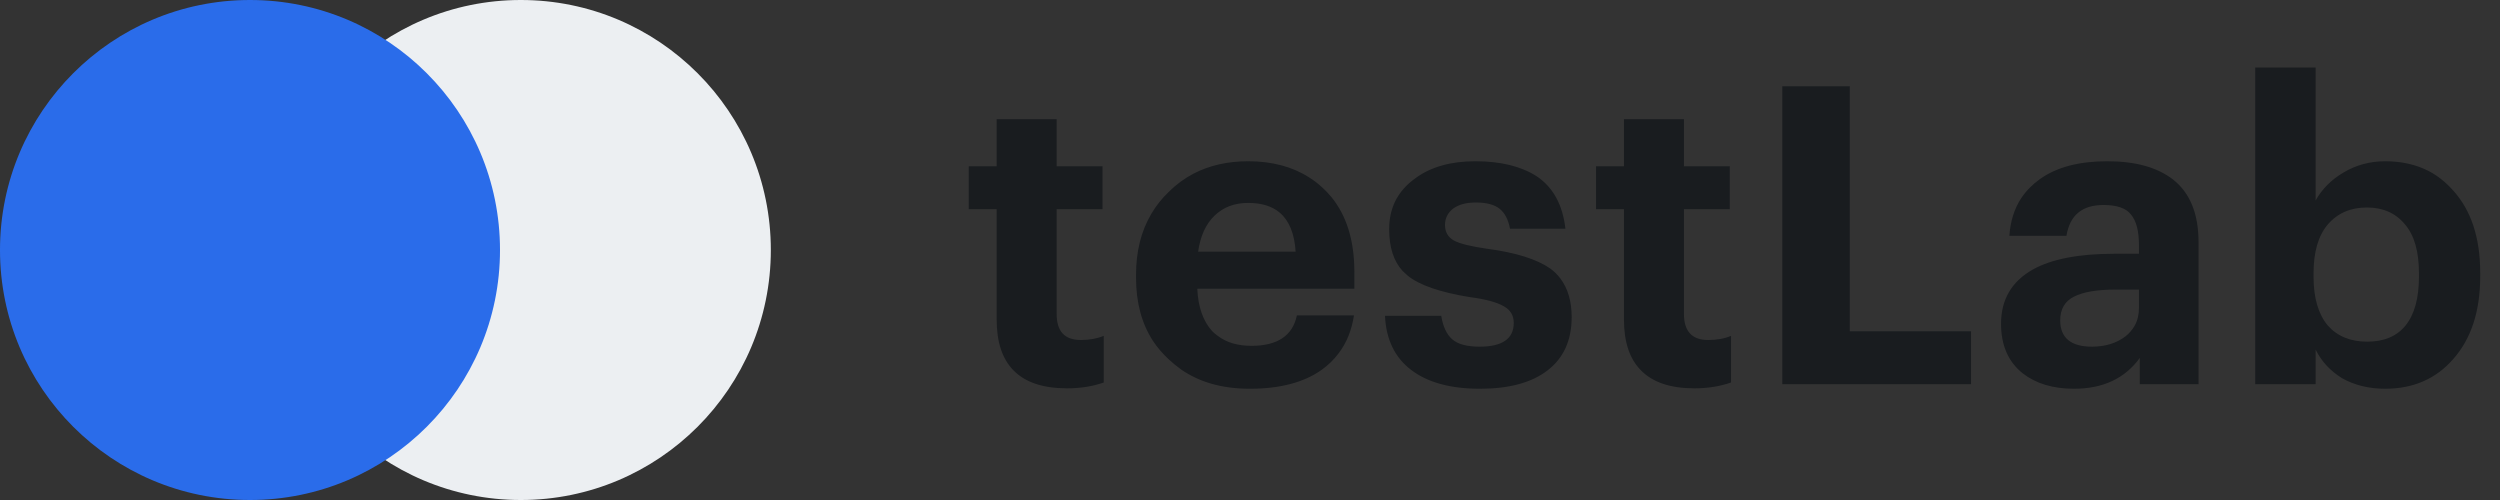 <svg width="120" height="24" viewBox="0 0 120 24" fill="none" xmlns="http://www.w3.org/2000/svg" xmlns:xlink="http://www.w3.org/1999/xlink">
	<rect x="0" y="0" width="120" height="24" fill="#333333" stroke="none"/>
	<desc>
			Created with Pixso.
	</desc>
	<defs/>
	<circle id="Ellipse 2" cx="25" cy="12" r="12" fill="#ECEFF2" fill-opacity="1"/>
	<circle id="Ellipse 1" cx="12" cy="12" r="12" fill="#2A6CEA" fill-opacity="1"/>
	<path id="testLab" d="M112.43 18.16C113.02 18.49 113.71 18.66 114.49 18.66C115.84 18.66 116.93 18.18 117.75 17.24C118.62 16.26 119.05 14.94 119.05 13.26L119.05 13.1C119.05 11.4 118.61 10.08 117.73 9.12Q117.22 8.55 116.58 8.21Q115.66 7.74 114.49 7.74C113.76 7.74 113.09 7.92 112.49 8.28C111.91 8.62 111.46 9.07 111.15 9.62L111.15 3.24L108.25 3.24L108.25 18.44L111.15 18.44L111.15 16.78C111.43 17.35 111.86 17.81 112.43 18.16ZM88.79 4.14L85.55 4.14L85.55 18.44L94.61 18.44L94.61 15.9L88.79 15.9L88.79 4.14ZM48.64 17.77Q49.48 18.64 51.22 18.64Q52.18 18.64 52.98 18.36L52.98 16.12C52.67 16.25 52.3 16.32 51.88 16.32C51.1 16.32 50.72 15.9 50.72 15.08L50.72 10.04L52.92 10.04L52.92 7.98L50.72 7.98L50.72 5.72L47.84 5.72L47.84 7.98L46.5 7.98L46.5 10.04L47.84 10.04L47.84 15.34Q47.84 16.95 48.64 17.77ZM78.76 17.77Q79.6 18.64 81.33 18.64Q82.29 18.64 83.09 18.36L83.09 16.12C82.79 16.25 82.42 16.32 81.99 16.32C81.22 16.32 80.83 15.9 80.83 15.08L80.83 10.04L83.03 10.04L83.03 7.98L80.83 7.98L80.83 5.72L77.95 5.72L77.95 7.98L76.61 7.98L76.61 10.04L77.95 10.04L77.95 15.34Q77.95 16.95 78.76 17.77ZM56.7 17.74Q58.03 18.66 59.99 18.66Q62.15 18.66 63.43 17.76Q63.92 17.41 64.26 16.95Q64.83 16.2 64.99 15.14L62.25 15.14C62.05 16.11 61.32 16.6 60.07 16.6Q59.08 16.6 58.45 16.12Q58.31 16.02 58.19 15.9C57.75 15.42 57.51 14.74 57.47 13.86L65.01 13.86L65.01 13.06Q65.01 10.8 63.9 9.45Q63.7 9.21 63.47 9Q63.17 8.72 62.83 8.51Q61.62 7.74 59.91 7.74Q58.43 7.74 57.28 8.34Q56.63 8.68 56.09 9.22Q55.6 9.69 55.26 10.27Q54.53 11.51 54.53 13.18L54.53 13.34Q54.53 15.11 55.34 16.36Q55.66 16.84 56.09 17.24Q56.38 17.51 56.7 17.74ZM67.74 17.76C68.53 18.36 69.63 18.66 71.04 18.66Q73.14 18.66 74.28 17.78C75.05 17.19 75.44 16.34 75.44 15.22Q75.44 14.09 74.9 13.37Q74.69 13.09 74.4 12.88C73.76 12.44 72.75 12.12 71.38 11.94C70.61 11.83 70.07 11.7 69.78 11.54C69.5 11.38 69.36 11.13 69.36 10.8C69.36 10.48 69.49 10.22 69.74 10.02C70.01 9.82 70.37 9.72 70.84 9.72C71.35 9.72 71.73 9.82 71.98 10.02C72.23 10.22 72.4 10.54 72.48 10.98L75.14 10.98C75.01 9.83 74.55 8.99 73.76 8.46C73.01 7.98 72.03 7.74 70.82 7.74Q69.06 7.74 67.96 8.54Q67.28 9.02 66.96 9.68Q66.68 10.27 66.68 11Q66.68 12.31 67.33 13.01Q67.45 13.13 67.58 13.24C68.14 13.69 69.13 14.03 70.54 14.26C71.31 14.36 71.86 14.51 72.18 14.7Q72.42 14.83 72.54 15.03Q72.66 15.23 72.66 15.5C72.66 16.26 72.11 16.64 71.02 16.64C70.41 16.64 69.97 16.52 69.7 16.28C69.43 16.04 69.26 15.66 69.18 15.16L66.48 15.16C66.53 16.29 66.95 17.16 67.74 17.76ZM97.09 17.92C97.72 18.41 98.54 18.66 99.55 18.66C100.95 18.66 102 18.16 102.71 17.18L102.71 18.44L105.53 18.44L105.53 11.62C105.53 10.26 105.12 9.26 104.31 8.62C103.55 8.03 102.5 7.74 101.15 7.74C99.8 7.74 98.72 8.02 97.91 8.6Q97.37 8.99 97.02 9.51Q96.52 10.27 96.45 11.32L99.19 11.32C99.35 10.33 99.94 9.84 100.97 9.84C101.61 9.84 102.05 9.99 102.29 10.3Q102.67 10.76 102.67 11.76L102.67 12.18L101.49 12.18Q98.93 12.18 97.57 12.94C96.56 13.51 96.05 14.38 96.05 15.54C96.05 16.58 96.4 17.37 97.09 17.92ZM61.43 10.21Q62.11 10.79 62.19 12.08L57.51 12.08Q57.67 10.96 58.29 10.36C58.72 9.94 59.26 9.74 59.91 9.74Q60.88 9.74 61.43 10.21ZM115.47 15.62C115.05 16.14 114.43 16.4 113.63 16.4C112.82 16.4 112.19 16.14 111.73 15.62C111.28 15.08 111.05 14.3 111.05 13.28L111.05 13.12C111.05 12.09 111.28 11.31 111.73 10.78C112.2 10.23 112.83 9.96 113.61 9.96C114.37 9.96 114.98 10.22 115.43 10.76C115.89 11.29 116.11 12.08 116.11 13.12L116.11 13.28Q116.11 14.82 115.47 15.62ZM102.03 16.14C101.6 16.47 101.06 16.64 100.41 16.64C99.4 16.64 98.89 16.21 98.89 15.38C98.89 14.84 99.11 14.46 99.55 14.24C100 14.01 100.67 13.9 101.55 13.9L102.67 13.9L102.67 14.78Q102.67 15.27 102.46 15.64Q102.3 15.92 102.03 16.14Z" fill="#191C1F" fill-opacity="1" fill-rule="evenodd"/>
</svg>
